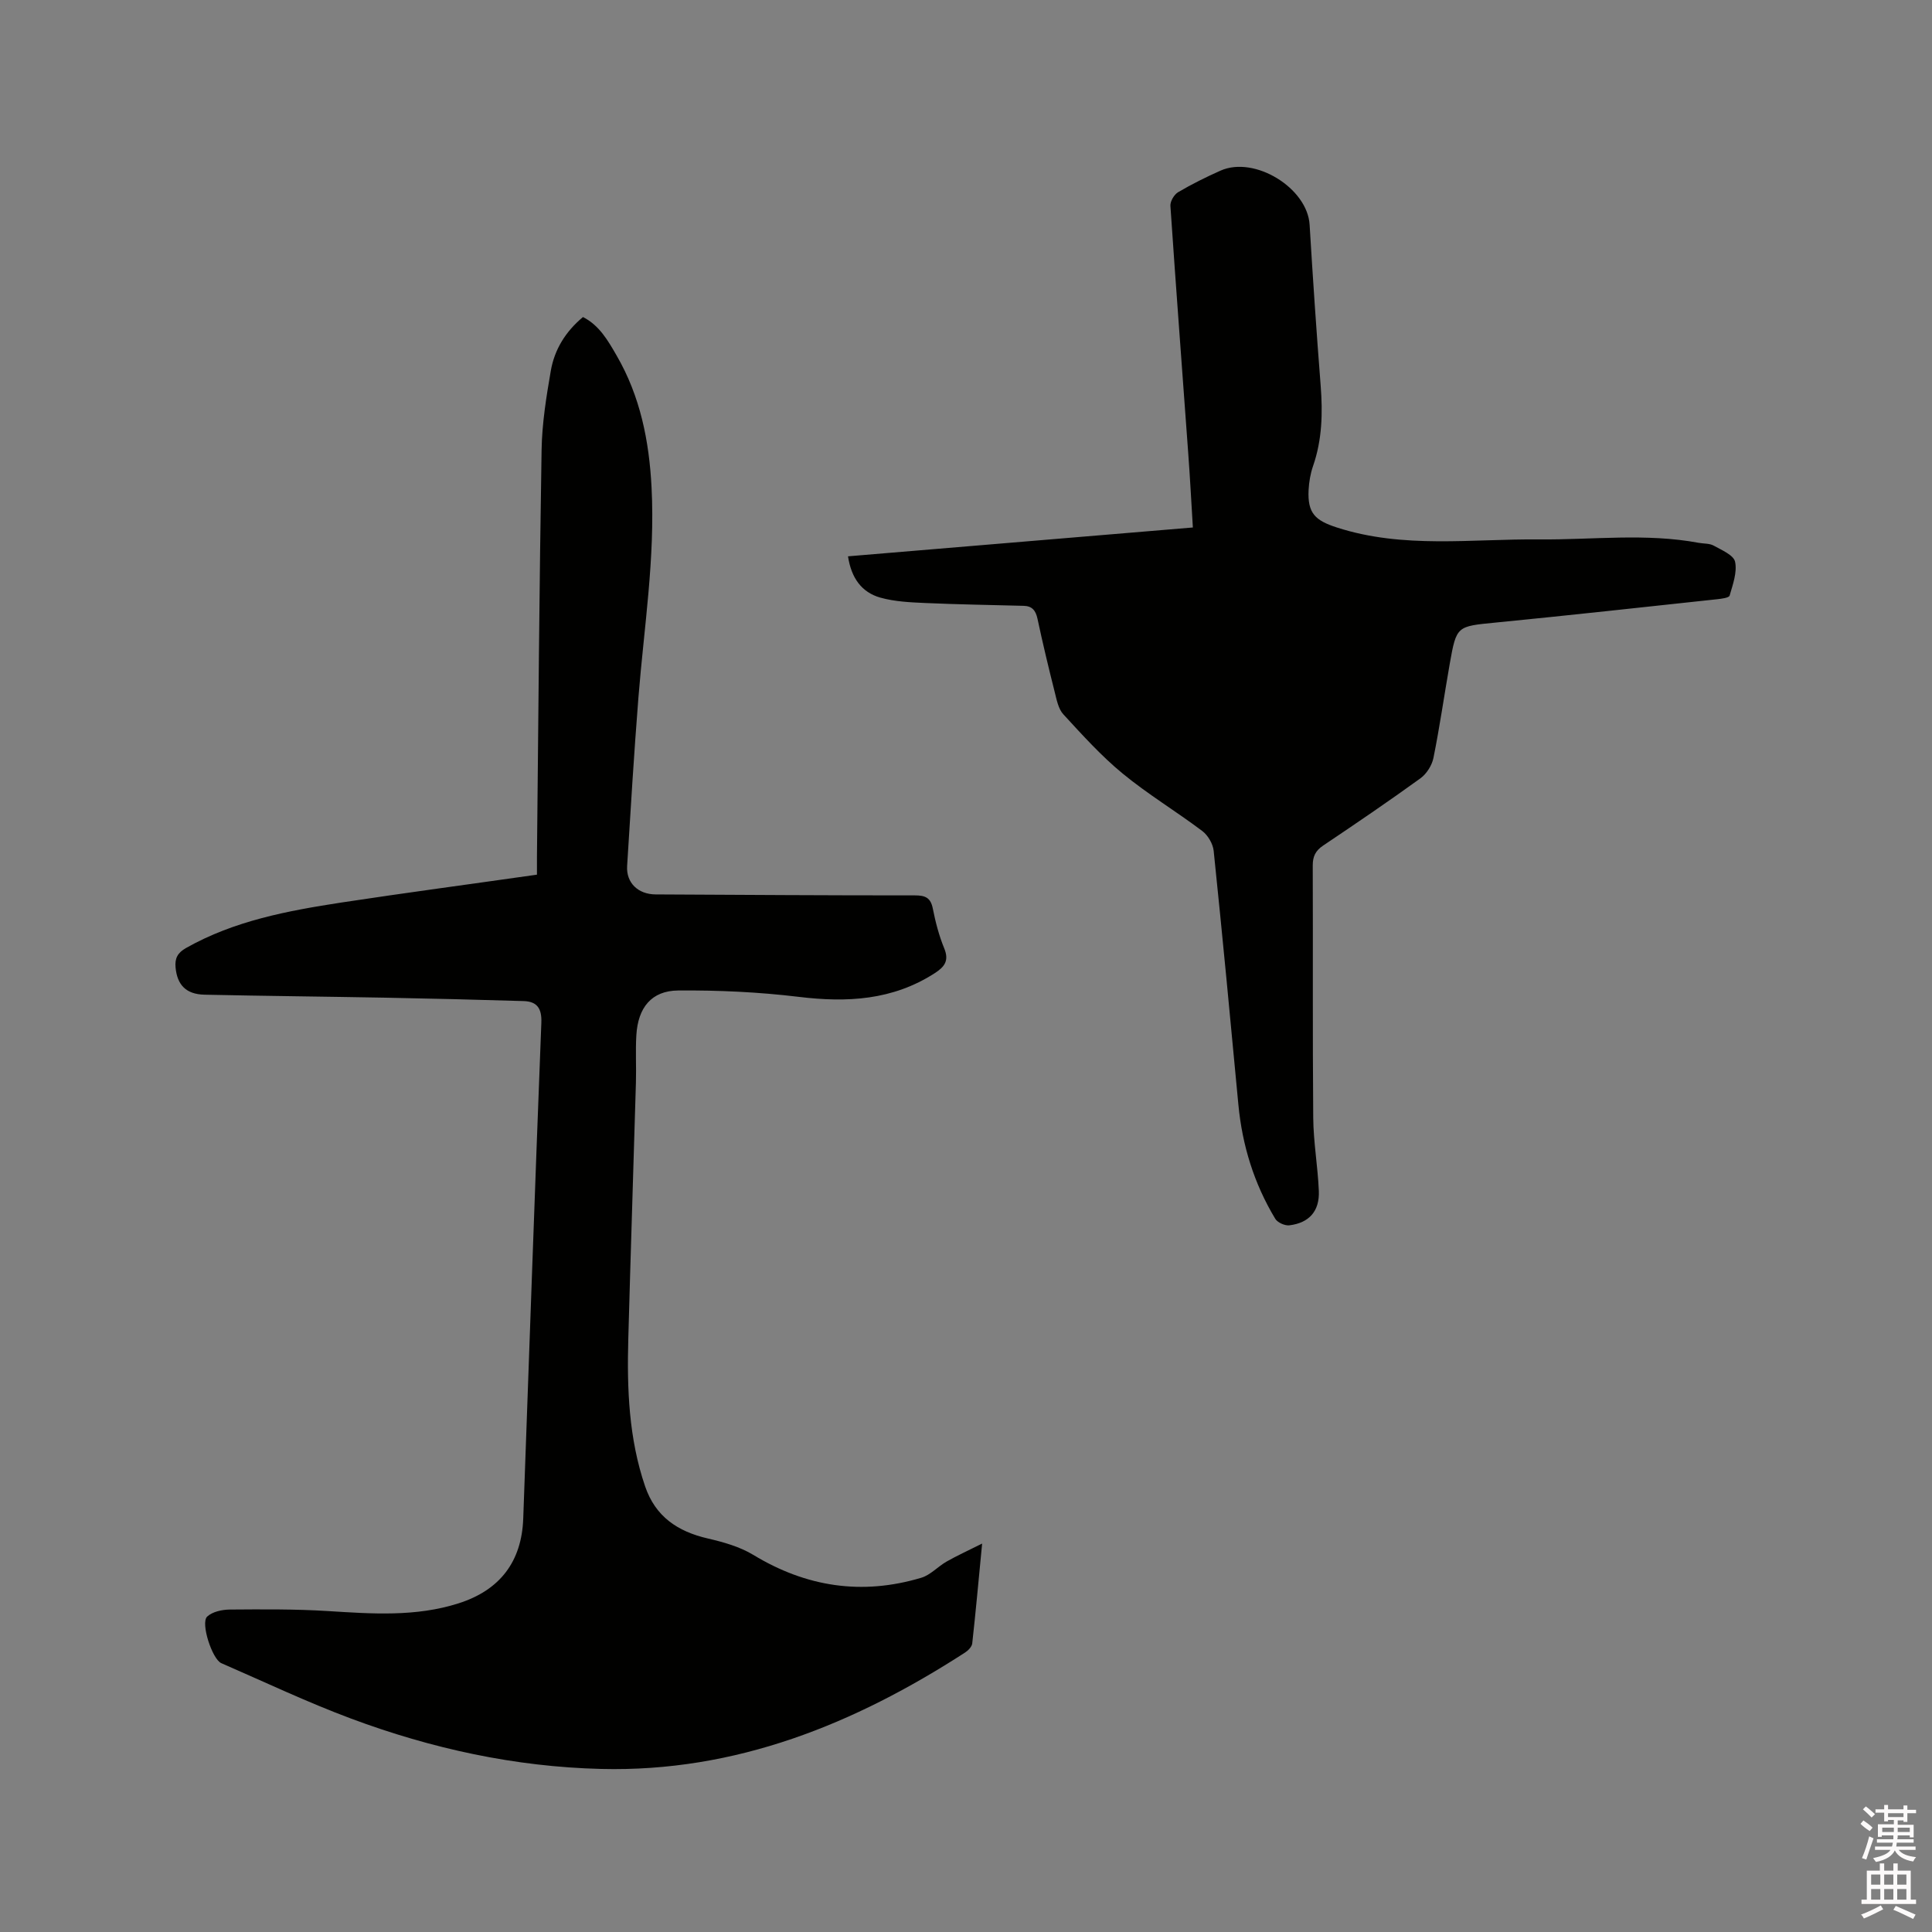 <svg enable-background="new 0 0 400 400" viewBox="0 0 400 400" xmlns="http://www.w3.org/2000/svg"><rect x="0" y="0" width="400" height="400" fill="#808080" stroke="none"/><path d="m385.2 377.6.6-.7c.6.4 1.3.9 1.9 1.5l-.6.7c-.8-.5-1.4-1-1.9-1.5zm.3 7.1c.6-1.4 1.1-2.9 1.5-4.5.3.1.6.3.9.4-.5 1.4-1 2.9-1.5 4.4zm.2-10.1.6-.6c.7.5 1.3 1.1 1.9 1.6l-.7.7c-.6-.6-1.2-1.2-1.8-1.7zm8.4-.8h.8v.9h1.8v.7h-1.8v1.8h-.8v-.3h-1.2v.9h3.3v2.6h-.8v-.4h-2.5c0 .3 0 .6-.1.8h3.4v.7h-3.5c0 .3-.1.6-.1.8h4v.7h-3.5c.7.9 1.9 1.3 3.6 1.5-.2.2-.4.5-.6.9-1.9-.3-3.2-1.1-3.8-2.3-.5 1.1-1.8 2-3.9 2.4-.2-.3-.4-.5-.6-.8 1.9-.4 3.1-.9 3.6-1.7h-3.2v-.7h3.5c.1-.2.1-.5.2-.8h-3.3v-.7h3.4c0-.2 0-.5 0-.8h-2.4v.3h-.8v-2.6h3.3v-.9h-1.2v.3h-.8v-1.8h-1.8v-.7h1.8v-.9h.8v.9h3.2zm-4.4 5.5h2.4c0-.3 0-.6 0-.9h-2.4zm1.2-3.1h3.2v-.8h-3.2zm4.4 2.2h-2.4v.9h2.5v-.9z" fill="#fcfafa"/><path d="m389.2 385.8h.9v1.5h1.9v-1.5h.9v1.5h2.7v6h1.1v.9h-11.3v-.9h1.1v-6h2.7zm.2 8.7.5.8c-1.2.6-2.5 1.3-4 1.9-.2-.3-.3-.6-.6-.8 1.6-.6 3-1.3 4.1-1.9zm-2-4.3h1.9v-2.1h-1.9zm0 3.1h1.9v-2.2h-1.9zm2.7-3.1h1.9v-2.1h-1.9zm0 3.1h1.9v-2.2h-1.9zm2.4 1.3c1.4.6 2.7 1.2 4.1 1.8l-.5.9c-1.5-.7-2.8-1.4-4.1-1.9zm2.2-6.5h-1.9v2.1h1.9zm-1.9 5.2h1.9v-2.2h-1.9z" fill="#fcfafa"/><g fill="#010100"><path d="m111.17 181.09c0-1.15-.01-2.4 0-3.65.29-28.1.49-56.2.96-84.29.09-5.48.97-10.97 1.91-16.39.76-4.37 3.02-8.09 6.66-11.12 3.4 1.73 5.17 4.87 6.96 7.96 4.9 8.45 6.75 17.69 7.24 27.36.75 14.6-1.57 28.97-2.72 43.43-.92 11.62-1.62 23.26-2.34 34.9-.22 3.5 2.28 5.87 5.9 5.89 17.89.09 35.78.21 53.67.2 2.15 0 3.27.46 3.72 2.73.55 2.79 1.28 5.6 2.36 8.23 1.07 2.59.03 3.86-1.97 5.15-8.71 5.61-18.14 6.11-28.13 4.9-8.27-1-16.66-1.39-24.99-1.32-5.52.05-8.3 3.54-8.65 9.23-.2 3.28.01 6.57-.09 9.86-.51 17.7-1.1 35.39-1.58 53.09-.28 10.31.1 20.56 3.48 30.47 2.13 6.27 6.73 9.36 12.96 10.8 3.24.75 6.63 1.7 9.44 3.4 10.97 6.66 22.51 8.41 34.77 4.74 1.92-.57 3.45-2.33 5.26-3.36 2.11-1.2 4.33-2.21 7.35-3.72-.74 7.66-1.33 14.18-2.05 20.68-.08.68-.83 1.45-1.47 1.87-22.94 14.83-47.48 24.8-75.37 24.11-17.85-.44-35.11-4.21-51.78-10.43-9.11-3.4-17.92-7.59-26.85-11.47-1.88-.81-4.34-8.32-2.93-9.64 1.08-1.01 3.06-1.44 4.65-1.46 6.77-.05 13.56-.11 20.31.31 9.12.57 18.21 1.24 27.1-1.6 8.54-2.72 13.06-8.62 13.38-17.54 1.24-34.22 2.41-68.45 3.75-102.66.12-3.02-.92-4.41-3.69-4.49-9.51-.29-19.03-.52-28.55-.7-12.5-.23-24.99-.35-37.49-.62-3.83-.08-5.66-2.02-6-5.63-.18-1.9.41-3.05 2.19-4.05 10-5.64 21.03-7.69 32.13-9.4 13.29-2.02 26.62-3.79 40.5-5.77z"/><path d="m175.57 115.18c23.86-1.99 47.4-3.96 71.4-5.97-.32-5.25-.59-10.39-.97-15.52-1.23-17.02-2.53-34.04-3.68-51.07-.06-.93.77-2.34 1.6-2.83 2.82-1.66 5.78-3.13 8.77-4.46 7.07-3.14 17.99 3.6 18.45 11.19.67 11.11 1.42 22.22 2.29 33.32.44 5.66.31 11.2-1.57 16.63-.55 1.58-.84 3.3-.93 4.98-.24 4.81 1.37 6.31 5.85 7.76 13.8 4.46 27.93 2.33 41.95 2.47 11 .1 22.03-1.34 32.98.71 1.04.19 2.23.09 3.1.58 1.65.92 4.13 1.96 4.42 3.34.46 2.17-.47 4.71-1.13 7-.13.46-1.65.65-2.55.75-15.28 1.64-30.55 3.33-45.84 4.83-8.12.8-8.16.64-9.57 8.62-1.14 6.47-2.06 12.98-3.36 19.41-.31 1.54-1.42 3.29-2.69 4.22-6.61 4.78-13.36 9.37-20.14 13.92-1.59 1.07-2.17 2.25-2.16 4.16.07 17.39-.05 34.79.1 52.18.04 5.06.95 10.11 1.16 15.18.17 4.17-2 6.61-6.1 7.11-.93.11-2.45-.57-2.92-1.35-4.39-7.28-6.84-15.2-7.64-23.67-1.64-17.51-3.3-35.01-5.11-52.5-.15-1.46-1.18-3.22-2.35-4.11-5.41-4.08-11.26-7.6-16.48-11.89-4.45-3.66-8.37-8.01-12.29-12.27-1.05-1.14-1.39-3.03-1.8-4.65-1.27-5.03-2.48-10.08-3.56-15.15-.37-1.72-1.12-2.63-2.87-2.67-6.76-.18-13.53-.28-20.29-.58-3.15-.14-6.38-.28-9.38-1.12-3.87-1.09-6.01-4.07-6.69-8.55z"/></g></svg>